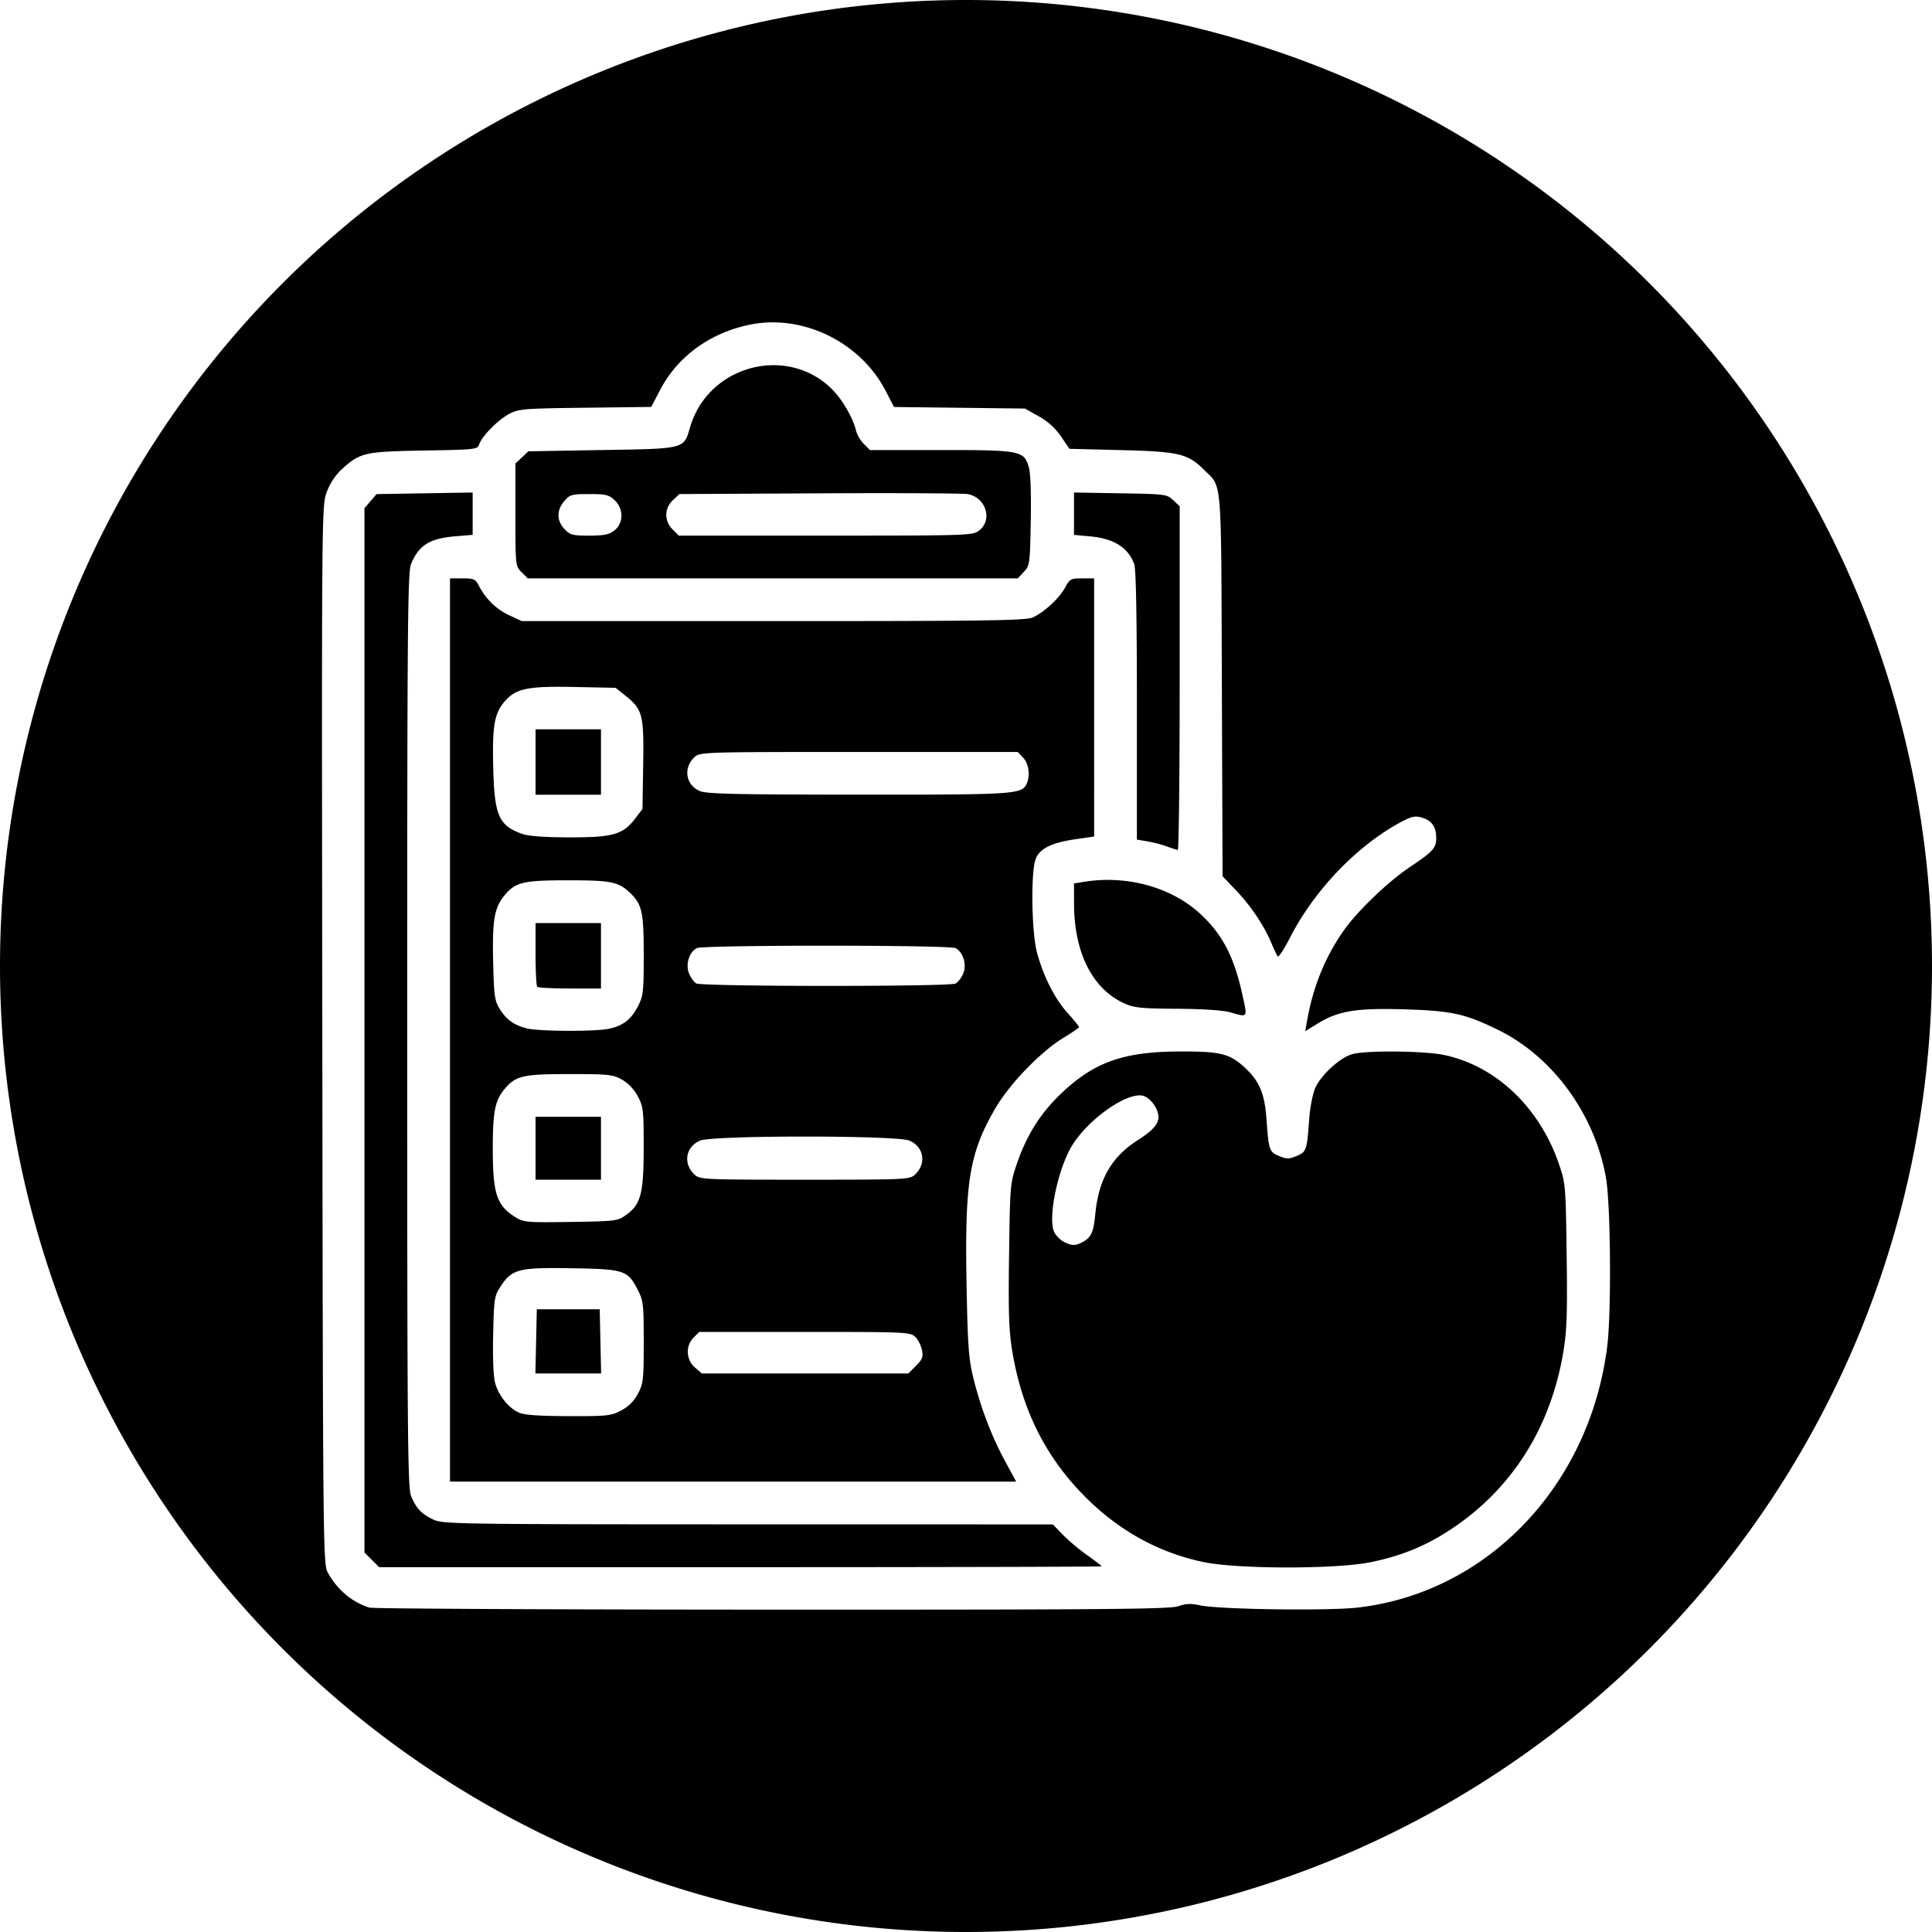 <?xml version="1.0" encoding="UTF-8" standalone="no"?>
<!-- Created with Inkscape (http://www.inkscape.org/) -->

<svg
   version="1.1"
   id="svg2"
   width="150"
   height="150"
   viewBox="0 0 150 150"
   sodipodi:docname="dieta-personalizzata.svg"
   inkscape:export-filename="Users\antob\Desktop\SITO 🔧 VALE\ICONE\round icons\sezione 3\dieta-personalizzata.png"
   inkscape:export-xdpi="96"
   inkscape:export-ydpi="96"
   inkscape:version="1.2.2 (732a01da63, 2022-12-09)"
   xmlns:inkscape="http://www.inkscape.org/namespaces/inkscape"
   xmlns:sodipodi="http://sodipodi.sourceforge.net/DTD/sodipodi-0.dtd"
   xmlns="http://www.w3.org/2000/svg"
   xmlns:svg="http://www.w3.org/2000/svg">
  <defs
     id="defs6" />
  <sodipodi:namedview
     id="namedview4"
     pagecolor="#ffffff"
     bordercolor="#000000"
     borderopacity="0.25"
     inkscape:showpageshadow="2"
     inkscape:pageopacity="0.0"
     inkscape:pagecheckerboard="0"
     inkscape:deskcolor="#d1d1d1"
     showgrid="false"
     inkscape:zoom="5.58"
     inkscape:cx="42.293907"
     inkscape:cy="75.089606"
     inkscape:window-width="1920"
     inkscape:window-height="1017"
     inkscape:window-x="-8"
     inkscape:window-y="-8"
     inkscape:window-maximized="1"
     inkscape:current-layer="g8" />
  <g
     inkscape:groupmode="layer"
     inkscape:label="Image"
     id="g8">
    <path
       id="path349"
       style="fill:#000000;stroke-width:3;stroke-linecap:round;stroke-linejoin:round;paint-order:stroke fill markers;fill-opacity:1"
       d="M 75,0 A 75,75 0 0 0 0,75 75,75 0 0 0 75,150 75,75 0 0 0 150,75 75,75 0 0 0 75,0 Z M 59.75,25.031 c 3.63,-0.098 7.285,1.984 9.002,5.297 l 0.658,1.27 5.082,0.061 5.084,0.061 1.074,0.602 c 0.712,0.399 1.294,0.926 1.727,1.562 l 0.652,0.961 4.035,0.102 c 4.489,0.113 5.164,0.276 6.438,1.549 1.399,1.399 1.304,0.241 1.363,16.699 l 0.055,14.834 1.049,1.1 c 1.148,1.204 2.176,2.738 2.748,4.104 0.203,0.483 0.423,0.946 0.49,1.027 0.067,0.082 0.501,-0.59 0.965,-1.492 1.905,-3.705 5.241,-7.164 8.658,-8.977 0.752,-0.399 1.047,-0.461 1.537,-0.32 0.786,0.225 1.133,0.704 1.141,1.57 0.007,0.794 -0.24,1.07 -2.049,2.279 -1.657,1.108 -4.013,3.359 -5.082,4.857 -1.478,2.072 -2.448,4.455 -2.912,7.156 l -0.125,0.729 0.936,-0.578 c 1.613,-0.996 3.015,-1.229 6.691,-1.121 3.738,0.11 4.765,0.333 7.367,1.609 4.238,2.079 7.496,6.562 8.357,11.5 0.36,2.063 0.422,10.399 0.098,13.02 -1.34,10.816 -9.274,19.145 -19.35,20.316 -2.341,0.272 -10.811,0.151 -12.305,-0.176 -0.68,-0.149 -1.08,-0.131 -1.66,0.076 -0.642,0.229 -5.692,0.271 -31.531,0.264 -16.922,-0.005 -30.989,-0.074 -31.258,-0.156 -1.342,-0.408 -2.545,-1.427 -3.248,-2.748 -0.351,-0.66 -0.365,-2.128 -0.414,-41.744 -0.051,-40.99 -0.051,-41.061 0.35,-42.131 0.258,-0.69 0.684,-1.327 1.195,-1.789 1.402,-1.267 1.751,-1.345 6.359,-1.424 3.957,-0.068 4.15,-0.087 4.27,-0.465 0.199,-0.626 1.449,-1.904 2.318,-2.369 0.748,-0.4 1.095,-0.431 5.92,-0.49 l 5.125,-0.062 0.711,-1.354 c 1.353,-2.574 3.861,-4.395 6.93,-5.029 0.512,-0.106 1.03,-0.164 1.549,-0.178 z m 0.213,3.322 c -2.765,0.042 -5.486,1.793 -6.373,4.781 -0.52,1.75 -0.313,1.695 -6.838,1.807 l -5.727,0.098 -0.504,0.475 -0.504,0.473 v 3.98 c 0,3.965 0.003,3.981 0.48,4.459 l 0.479,0.479 h 19.021 19.021 l 0.473,-0.504 c 0.459,-0.488 0.476,-0.612 0.537,-3.955 0.04,-2.157 -0.018,-3.727 -0.154,-4.184 -0.379,-1.273 -0.621,-1.32 -6.844,-1.32 h -5.488 l -0.471,-0.471 c -0.259,-0.259 -0.532,-0.721 -0.605,-1.025 -0.243,-1.006 -1.055,-2.412 -1.861,-3.219 -1.307,-1.307 -2.983,-1.898 -4.643,-1.873 z m -23.266,9.885 -3.729,0.062 -3.73,0.061 -0.471,0.547 -0.471,0.549 v 40.539 40.537 l 0.57,0.572 0.572,0.57 h 28.047 c 15.426,0 28.047,-0.03 28.047,-0.068 0,-0.038 -0.505,-0.427 -1.123,-0.863 -0.618,-0.436 -1.47,-1.153 -1.895,-1.592 l -0.773,-0.797 -23.646,-0.004 c -22.527,-0.004 -23.683,-0.021 -24.428,-0.363 -0.929,-0.427 -1.345,-0.863 -1.75,-1.832 -0.267,-0.638 -0.301,-4.711 -0.301,-36.188 0,-31.476 0.034,-35.547 0.301,-36.186 0.608,-1.455 1.441,-1.976 3.426,-2.143 l 1.354,-0.113 v -1.645 z m 46.688,0 v 1.645 1.645 l 1.264,0.117 c 1.835,0.171 2.922,0.855 3.412,2.148 0.138,0.364 0.207,4.065 0.207,10.973 v 10.42 l 0.822,0.139 c 0.451,0.076 1.132,0.254 1.514,0.395 0.381,0.141 0.759,0.262 0.84,0.27 0.081,0.008 0.146,-5.993 0.146,-13.334 V 39.307 l -0.504,-0.473 c -0.49,-0.461 -0.602,-0.476 -4.102,-0.535 z m -11.896,0.059 c 2.086,0.01 3.47,0.033 3.645,0.064 1.399,0.254 1.953,1.988 0.9,2.816 -0.507,0.399 -0.678,0.406 -11.926,0.406 H 52.697 L 52.219,41.104 c -0.658,-0.658 -0.648,-1.638 0.023,-2.27 l 0.504,-0.475 10.875,-0.057 c 2.991,-0.016 5.781,-0.016 7.867,-0.006 z m -25.742,0.062 c 1.282,0 1.529,0.06 1.971,0.475 0.709,0.665 0.704,1.782 -0.01,2.344 -0.416,0.327 -0.794,0.406 -1.963,0.406 -1.314,0 -1.492,-0.049 -1.926,-0.518 -0.61,-0.658 -0.612,-1.455 -0.008,-2.158 0.439,-0.51 0.572,-0.549 1.936,-0.549 z M 34.939,44.904 V 79.969 115.033 h 21.977 21.979 l -0.887,-1.637 c -1.053,-1.947 -1.934,-4.288 -2.475,-6.566 -0.33,-1.392 -0.41,-2.564 -0.492,-7.254 -0.139,-7.875 0.226,-10.072 2.252,-13.549 1.096,-1.881 3.519,-4.387 5.262,-5.443 0.672,-0.407 1.221,-0.787 1.221,-0.844 0,-0.057 -0.395,-0.544 -0.879,-1.082 -1.001,-1.113 -1.86,-2.794 -2.371,-4.646 -0.444,-1.606 -0.509,-6.395 -0.102,-7.361 0.333,-0.789 1.249,-1.231 3.102,-1.498 l 1.422,-0.205 V 54.926 44.904 h -0.932 c -0.868,0 -0.959,0.048 -1.307,0.693 -0.464,0.861 -1.693,1.99 -2.562,2.354 -0.548,0.229 -3.861,0.273 -20.148,0.271 l -19.492,-0.002 -0.984,-0.457 c -0.995,-0.463 -1.815,-1.266 -2.348,-2.297 -0.261,-0.506 -0.391,-0.562 -1.264,-0.562 z m 9.627,8.432 3.23,0.066 0.75,0.6 c 1.351,1.08 1.453,1.479 1.391,5.375 l -0.055,3.434 -0.564,0.738 c -0.952,1.247 -1.724,1.468 -5.102,1.463 -1.966,-0.003 -3.176,-0.091 -3.676,-0.27 -1.815,-0.647 -2.148,-1.407 -2.244,-5.092 -0.084,-3.232 0.08,-4.234 0.852,-5.15 0.879,-1.044 1.781,-1.238 5.418,-1.164 z M 41.58,56.625 v 2.539 2.541 h 2.539 2.541 V 59.164 56.625 h -2.541 z m 25.105,1.758 h 12.334 l 0.424,0.453 c 0.453,0.482 0.564,1.464 0.234,2.08 -0.401,0.75 -1.06,0.789 -13.072,0.781 -9.599,-0.006 -11.755,-0.057 -12.279,-0.285 -1.096,-0.476 -1.297,-1.797 -0.4,-2.633 0.418,-0.389 0.64,-0.396 12.76,-0.396 z m 18.713,9.949 c -0.427,0.022 -0.856,0.068 -1.281,0.139 l -0.732,0.121 0.004,1.586 c 0.007,3.79 1.429,6.607 3.902,7.725 0.762,0.344 1.309,0.401 4.104,0.418 1.985,0.012 3.56,0.116 4.102,0.271 1.406,0.403 1.363,0.46 0.975,-1.309 -0.645,-2.939 -1.502,-4.629 -3.152,-6.211 -1.973,-1.892 -4.93,-2.896 -7.92,-2.74 z m -41.297,0.014 c 3.326,0 3.893,0.113 4.779,0.941 0.967,0.904 1.1,1.49 1.1,4.871 0,2.82 -0.038,3.166 -0.439,3.951 -0.537,1.051 -1.204,1.559 -2.324,1.775 -1.105,0.213 -5.326,0.192 -6.275,-0.031 -1.002,-0.236 -1.615,-0.67 -2.141,-1.516 -0.398,-0.641 -0.449,-1.007 -0.512,-3.646 -0.077,-3.263 0.091,-4.236 0.895,-5.191 0.854,-1.015 1.447,-1.154 4.918,-1.154 z m -2.521,3.32 v 2.41 c 0,1.325 0.059,2.467 0.131,2.539 0.072,0.072 1.214,0.131 2.539,0.131 h 2.41 v -2.539 -2.541 h -2.541 z m 22.562,1.758 c 4.905,0 9.811,0.063 10.047,0.189 0.595,0.318 0.885,1.274 0.598,1.969 -0.135,0.326 -0.405,0.678 -0.598,0.781 -0.466,0.249 -19.703,0.24 -20.131,-0.01 -0.174,-0.102 -0.426,-0.451 -0.561,-0.775 -0.286,-0.692 0.004,-1.647 0.598,-1.965 0.236,-0.126 5.141,-0.189 10.047,-0.189 z m 27.545,8.211 c -4.398,0.004 -6.688,0.798 -9.238,3.207 -1.645,1.554 -2.709,3.226 -3.488,5.48 -0.531,1.537 -0.543,1.654 -0.617,7.102 -0.062,4.547 -0.015,5.894 0.256,7.521 0.752,4.519 2.573,8.159 5.613,11.227 2.637,2.66 5.724,4.37 9.223,5.105 2.635,0.554 10.289,0.561 12.982,0.012 2.425,-0.494 4.351,-1.292 6.346,-2.629 4.667,-3.128 7.642,-7.863 8.615,-13.715 0.271,-1.628 0.318,-2.974 0.256,-7.521 -0.074,-5.448 -0.086,-5.564 -0.617,-7.102 -1.507,-4.361 -4.887,-7.563 -8.875,-8.408 -1.551,-0.329 -6.058,-0.374 -7.145,-0.072 -0.959,0.266 -2.426,1.605 -2.883,2.631 -0.197,0.441 -0.405,1.522 -0.471,2.441 -0.171,2.394 -0.212,2.518 -0.979,2.838 -0.591,0.247 -0.763,0.247 -1.354,0 -0.766,-0.32 -0.808,-0.444 -0.979,-2.838 C 98.19,84.893 97.781,83.93 96.621,82.865 95.469,81.808 94.76,81.632 91.688,81.635 Z m -47.428,1.756 c 3.03,0.003 3.336,0.036 4.045,0.439 0.478,0.272 0.938,0.76 1.221,1.297 0.422,0.799 0.455,1.088 0.451,4.006 -0.005,3.571 -0.222,4.379 -1.391,5.213 -0.629,0.449 -0.813,0.473 -4.271,0.525 -3.388,0.051 -3.654,0.029 -4.277,-0.357 -1.484,-0.919 -1.779,-1.813 -1.777,-5.4 10e-4,-2.82 0.176,-3.684 0.926,-4.574 0.86,-1.022 1.433,-1.152 5.074,-1.148 z m 44.016,1.666 c 0.197,-0.024 0.372,-0.015 0.518,0.033 0.318,0.104 0.702,0.464 0.91,0.852 0.531,0.988 0.227,1.557 -1.381,2.588 -2.023,1.297 -3.018,3.03 -3.283,5.717 -0.142,1.446 -0.318,1.831 -1.006,2.197 -0.54,0.287 -0.82,0.283 -1.426,-0.023 -0.266,-0.135 -0.599,-0.462 -0.74,-0.729 -0.554,-1.046 0.264,-5.003 1.41,-6.818 1.152,-1.825 3.618,-3.646 4.998,-3.816 z m -46.695,1.652 v 2.441 2.441 h 2.539 2.541 v -2.441 -2.441 h -2.541 z m 20.902,1.533 c 3.807,0 7.615,0.104 8.115,0.312 1.138,0.476 1.358,1.787 0.441,2.641 -0.413,0.385 -0.659,0.396 -8.557,0.396 -7.898,0 -8.144,-0.012 -8.557,-0.396 -0.916,-0.853 -0.697,-2.165 0.441,-2.641 0.5,-0.209 4.308,-0.312 8.115,-0.312 z M 41.922,98.467 c 0.643,-0.023 1.451,-0.017 2.484,0 4.097,0.069 4.328,0.147 5.135,1.725 0.402,0.787 0.439,1.129 0.439,4.012 0,2.913 -0.033,3.216 -0.449,4.002 -0.307,0.581 -0.719,0.993 -1.301,1.301 -0.791,0.418 -1.077,0.449 -4.092,0.441 -2.251,-0.005 -3.424,-0.087 -3.838,-0.268 -0.81,-0.353 -1.595,-1.33 -1.861,-2.318 -0.134,-0.499 -0.192,-1.967 -0.15,-3.766 0.065,-2.808 0.093,-2.986 0.588,-3.734 0.663,-1.003 1.116,-1.325 3.045,-1.395 z m -0.244,3.186 -0.055,2.49 -0.055,2.492 h 2.551 2.553 l -0.055,-2.492 -0.055,-2.49 h -2.443 z m 12.611,1.758 h 8.193 c 7.938,0 8.207,0.013 8.586,0.393 0.215,0.215 0.447,0.673 0.516,1.018 0.105,0.527 0.03,0.721 -0.469,1.221 l -0.594,0.594 h -8.014 -8.014 l -0.537,-0.463 c -0.696,-0.599 -0.745,-1.685 -0.104,-2.326 z" />
  </g>
</svg>
